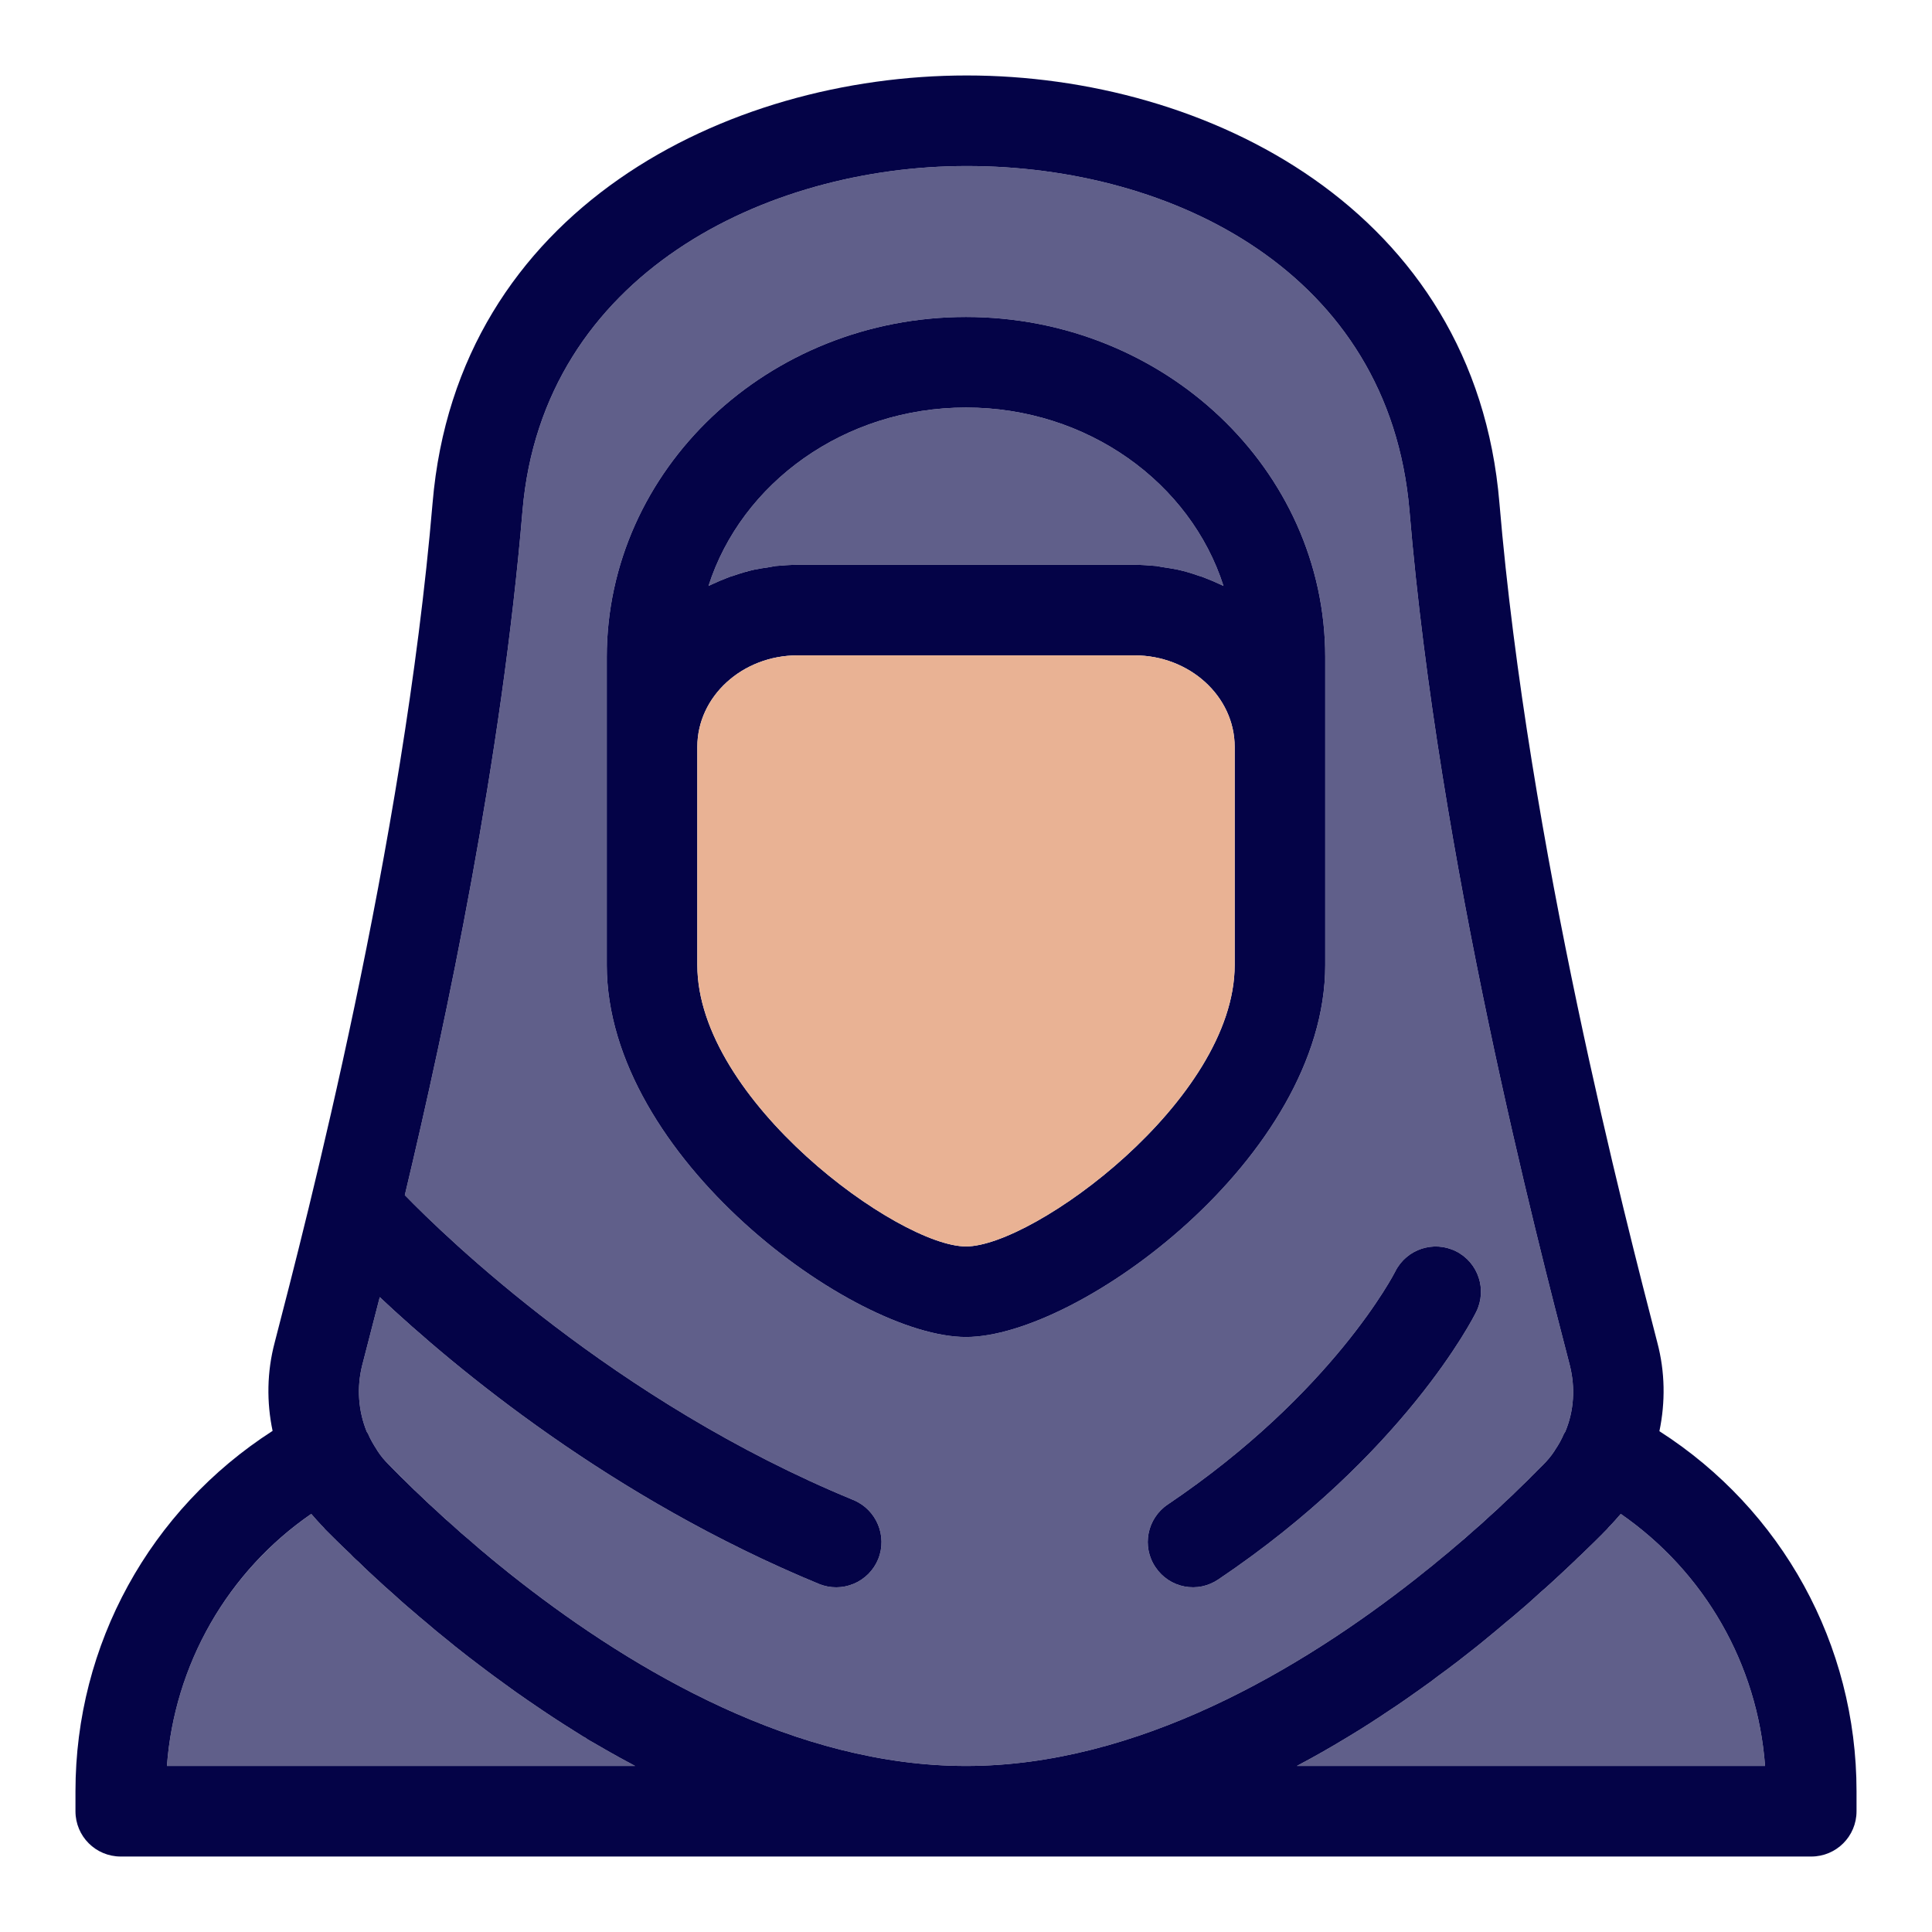 <svg width="64" height="64" viewBox="0 0 64 64" fill="none" xmlns="http://www.w3.org/2000/svg">
<path d="M61.5 59.34V60C61.5 60.83 60.83 61.5 60 61.5H4C3.17 61.5 2.5 60.83 2.5 60V59.34C2.5 54.47 4.97 50.01 9.03 47.4C8.83 46.45 8.84 45.45 9.1 44.47C10.15 40.42 13.36 28.08 14.33 16.66C15.15 6.93 24.08 2.5 32.02 2.5H32.03C39.96 2.5 48.86 6.93 49.67 16.66C50.63 28.03 53.85 40.4 54.9 44.47C55.16 45.45 55.17 46.45 54.97 47.41C59.03 50.01 61.5 54.47 61.5 59.34ZM42.96 58.5H58.47C58.22 55.12 56.46 52.07 53.69 50.15C53.56 50.3 53.43 50.45 53.29 50.59C53.27 50.61 53.26 50.63 53.25 50.64C52.98 50.92 52.68 51.21 52.37 51.51C52.3 51.57 52.23 51.64 52.16 51.71C51.92 51.94 51.67 52.17 51.41 52.41C51.29 52.52 51.17 52.63 51.05 52.73C50.82 52.94 50.59 53.15 50.34 53.36C50.2 53.48 50.05 53.61 49.9 53.73C49.67 53.93 49.42 54.13 49.18 54.33C49.01 54.47 48.85 54.6 48.68 54.73C48.43 54.93 48.17 55.13 47.9 55.33C47.73 55.45 47.56 55.58 47.39 55.71C47.1 55.92 46.8 56.13 46.5 56.34C46.34 56.45 46.18 56.56 46.01 56.67C45.58 56.96 45.13 57.25 44.68 57.52L44.53 57.61C44.05 57.9 43.56 58.18 43.07 58.44C43.03 58.46 43 58.48 42.96 58.5ZM51.85 47.43C52.14 46.74 52.19 45.97 52 45.22C50.93 41.1 47.66 28.53 46.69 16.91C46.02 9.03 38.85 5.5 32.03 5.5H32.02C25.4 5.5 17.98 9.07 17.31 16.91C16.62 25.13 14.8 33.76 13.41 39.59C14.73 40.95 20.37 46.44 28.27 49.69C29.04 50.01 29.4 50.89 29.09 51.65C28.939 52.018 28.647 52.312 28.28 52.465C27.912 52.619 27.499 52.621 27.13 52.47C20.25 49.63 15.09 45.33 12.58 42.97C12.35 43.87 12.15 44.64 12 45.22C11.81 45.97 11.87 46.74 12.15 47.43C12.16 47.45 12.18 47.47 12.19 47.49C12.27 47.68 12.37 47.85 12.48 48.02C12.49 48.04 12.5 48.05 12.51 48.07C12.62 48.24 12.75 48.39 12.89 48.53C13.86 49.52 15.36 50.94 17.23 52.4C21.03 55.36 26.37 58.5 32 58.5C37.69 58.5 43.08 55.3 46.9 52.3C48.383 51.135 49.789 49.876 51.11 48.53C51.25 48.39 51.38 48.24 51.49 48.07C51.5 48.05 51.51 48.04 51.52 48.02C51.63 47.86 51.73 47.68 51.81 47.49C51.82 47.47 51.84 47.45 51.85 47.43ZM5.53 58.5H21.04C21 58.48 20.97 58.46 20.93 58.44C20.44 58.18 19.95 57.9 19.47 57.62C19.421 57.581 19.367 57.547 19.31 57.52C18.86 57.24 18.42 56.96 17.99 56.67C17.82 56.56 17.66 56.44 17.49 56.33C17.2 56.13 16.9 55.92 16.62 55.71C16.44 55.58 16.26 55.45 16.09 55.32C15.83 55.12 15.57 54.93 15.32 54.73C15.15 54.6 14.98 54.46 14.81 54.32C14.57 54.13 14.34 53.94 14.11 53.74C13.95 53.61 13.8 53.48 13.65 53.35C13.41 53.15 13.19 52.95 12.97 52.75C12.84 52.64 12.71 52.52 12.58 52.4C12.34 52.18 12.11 51.97 11.89 51.75C11.8 51.67 11.7 51.58 11.62 51.49C11.31 51.2 11.02 50.91 10.75 50.64C10.75 50.63 10.74 50.63 10.74 50.62C10.59 50.47 10.45 50.31 10.31 50.15C8.94 51.096 7.799 52.337 6.972 53.782C6.145 55.227 5.652 56.84 5.53 58.5Z" fill="#040347"/>
<path d="M58.47 58.5H42.96C43 58.48 43.03 58.46 43.07 58.44C43.56 58.18 44.05 57.9 44.53 57.61L44.68 57.52C45.13 57.25 45.58 56.96 46.01 56.67C46.18 56.56 46.34 56.45 46.5 56.34C46.8 56.13 47.1 55.92 47.39 55.71C47.56 55.58 47.73 55.45 47.9 55.33C48.17 55.13 48.43 54.93 48.68 54.73C48.85 54.6 49.01 54.47 49.18 54.33C49.42 54.13 49.67 53.93 49.9 53.73C50.05 53.61 50.2 53.48 50.34 53.36C50.59 53.15 50.82 52.94 51.05 52.73C51.17 52.63 51.29 52.52 51.41 52.41C51.67 52.17 51.92 51.94 52.16 51.71C52.23 51.64 52.3 51.57 52.37 51.51C52.68 51.21 52.98 50.92 53.25 50.64C53.26 50.63 53.27 50.61 53.29 50.59C53.43 50.45 53.56 50.3 53.69 50.15C56.46 52.07 58.22 55.12 58.47 58.5V58.5Z" fill="#040347" fill-opacity="0.63"/>
<path d="M52 45.22C52.19 45.97 52.14 46.74 51.85 47.43C51.84 47.45 51.82 47.47 51.81 47.49C51.73 47.68 51.63 47.86 51.52 48.02C51.51 48.04 51.5 48.05 51.49 48.07C51.38 48.24 51.25 48.39 51.11 48.53C50.16 49.5 48.71 50.88 46.9 52.3C43.08 55.3 37.69 58.5 32 58.5C26.37 58.5 21.03 55.36 17.23 52.4C15.701 51.206 14.251 49.913 12.89 48.53C12.75 48.39 12.62 48.24 12.51 48.07C12.5 48.05 12.49 48.04 12.48 48.02C12.37 47.85 12.27 47.68 12.19 47.49C12.18 47.47 12.16 47.45 12.15 47.43C11.87 46.74 11.81 45.97 12 45.22C12.15 44.64 12.35 43.87 12.58 42.97C15.09 45.33 20.25 49.63 27.13 52.47C27.499 52.621 27.912 52.619 28.28 52.465C28.647 52.312 28.939 52.018 29.09 51.65C29.4 50.89 29.04 50.01 28.27 49.69C20.37 46.44 14.73 40.95 13.41 39.59C14.8 33.76 16.62 25.13 17.31 16.91C17.98 9.07 25.4 5.5 32.02 5.5H32.03C38.85 5.5 46.02 9.03 46.69 16.91C47.66 28.53 50.93 41.1 52 45.22ZM48.9 43.46C49.078 43.105 49.107 42.693 48.981 42.316C48.856 41.939 48.585 41.628 48.23 41.45C47.875 41.272 47.463 41.243 47.086 41.369C46.709 41.494 46.398 41.765 46.22 42.12C46.2 42.16 44.17 46.14 38.68 49.84C38 50.3 37.81 51.23 38.28 51.92C38.39 52.084 38.531 52.224 38.695 52.333C38.859 52.442 39.043 52.517 39.236 52.554C39.43 52.591 39.629 52.59 39.822 52.55C40.014 52.509 40.197 52.431 40.36 52.32C46.5 48.19 48.81 43.65 48.9 43.46ZM43.9 31.97V21.77C43.9 15.55 38.56 10.5 32 10.5C25.44 10.5 20.1 15.55 20.1 21.77V31.97C20.1 38.33 28.28 44.29 32 44.29C35.72 44.29 43.9 38.33 43.9 31.97Z" fill="#040347" fill-opacity="0.63"/>
<path d="M48.23 41.45C48.97 41.82 49.27 42.72 48.9 43.46C48.81 43.65 46.5 48.19 40.36 52.32C40.197 52.431 40.014 52.509 39.822 52.55C39.629 52.59 39.43 52.591 39.237 52.554C39.043 52.517 38.859 52.442 38.695 52.333C38.531 52.224 38.39 52.084 38.28 51.92C37.81 51.23 38 50.3 38.68 49.84C44.17 46.14 46.2 42.16 46.22 42.12C46.59 41.38 47.49 41.08 48.23 41.45ZM43.9 24.74V31.97C43.9 38.33 35.72 44.29 32 44.29C28.28 44.29 20.1 38.33 20.1 31.97V21.77C20.1 15.55 25.44 10.5 32 10.5C38.56 10.5 43.9 15.55 43.9 21.77V24.74ZM40.9 31.97V24.74C40.9 23.07 39.41 21.71 37.58 21.71H26.42C24.59 21.71 23.1 23.07 23.1 24.74V31.97C23.1 36.44 29.77 41.29 32 41.29C34.23 41.29 40.9 36.44 40.9 31.97ZM40.4 19.35C40.44 19.37 40.49 19.39 40.53 19.41C39.44 16 36.03 13.5 32 13.5C27.97 13.5 24.56 16 23.47 19.41C23.51 19.39 23.56 19.37 23.6 19.35C23.75 19.28 23.91 19.21 24.07 19.15C24.14 19.12 24.22 19.09 24.3 19.07C24.526 18.989 24.756 18.922 24.99 18.87C25.15 18.84 25.31 18.81 25.47 18.79C25.54 18.78 25.62 18.76 25.69 18.75C25.93 18.73 26.17 18.71 26.42 18.71H37.58C37.83 18.71 38.07 18.73 38.31 18.75C38.38 18.76 38.46 18.78 38.53 18.79C38.69 18.81 38.85 18.84 39.01 18.87C39.244 18.922 39.474 18.989 39.7 19.07C39.78 19.09 39.86 19.12 39.93 19.15C40.09 19.21 40.25 19.28 40.4 19.35Z" fill="#040347"/>
<path d="M40.9 24.74V31.97C40.9 36.44 34.23 41.29 32 41.29C29.77 41.29 23.1 36.44 23.1 31.97V24.74C23.1 23.07 24.59 21.71 26.42 21.71H37.58C39.41 21.71 40.9 23.07 40.9 24.74Z" fill="#E9B294"/>
<path d="M40.53 19.41C40.49 19.39 40.44 19.37 40.4 19.35C40.25 19.28 40.09 19.21 39.93 19.15C39.86 19.12 39.78 19.09 39.7 19.07C39.474 18.989 39.244 18.922 39.01 18.87C38.85 18.84 38.69 18.81 38.53 18.79C38.46 18.78 38.38 18.76 38.31 18.75C38.07 18.73 37.83 18.71 37.58 18.71H26.42C26.17 18.71 25.93 18.73 25.69 18.75C25.62 18.76 25.54 18.78 25.47 18.79C25.31 18.81 25.15 18.84 24.99 18.87C24.9 18.89 24.82 18.91 24.74 18.93C24.59 18.97 24.44 19.02 24.3 19.07C24.22 19.09 24.14 19.12 24.07 19.15C23.91 19.21 23.75 19.28 23.6 19.35C23.56 19.37 23.51 19.39 23.47 19.41C24.56 16 27.97 13.5 32 13.5C36.03 13.5 39.44 16 40.53 19.41Z" fill="#040347" fill-opacity="0.63"/>
<path d="M21.04 58.5H5.53C5.78 55.12 7.54 52.07 10.31 50.15C10.45 50.31 10.59 50.47 10.74 50.62C10.74 50.63 10.75 50.63 10.75 50.64C11.02 50.91 11.31 51.2 11.62 51.49C11.7 51.58 11.8 51.67 11.89 51.75C12.11 51.97 12.34 52.18 12.58 52.4C12.71 52.52 12.84 52.64 12.97 52.75C13.19 52.95 13.41 53.15 13.65 53.35C13.8 53.48 13.95 53.61 14.11 53.74C14.34 53.94 14.57 54.13 14.81 54.32C14.98 54.46 15.15 54.6 15.32 54.73C15.57 54.93 15.83 55.12 16.09 55.32C16.26 55.45 16.44 55.58 16.62 55.71C16.9 55.92 17.2 56.13 17.49 56.33C17.66 56.44 17.82 56.56 17.99 56.67C18.42 56.96 18.86 57.24 19.31 57.52C19.37 57.55 19.42 57.58 19.47 57.62C19.95 57.9 20.44 58.18 20.93 58.44C20.97 58.46 21 58.48 21.04 58.5V58.5Z" fill="#040347" fill-opacity="0.63"/>
</svg>
